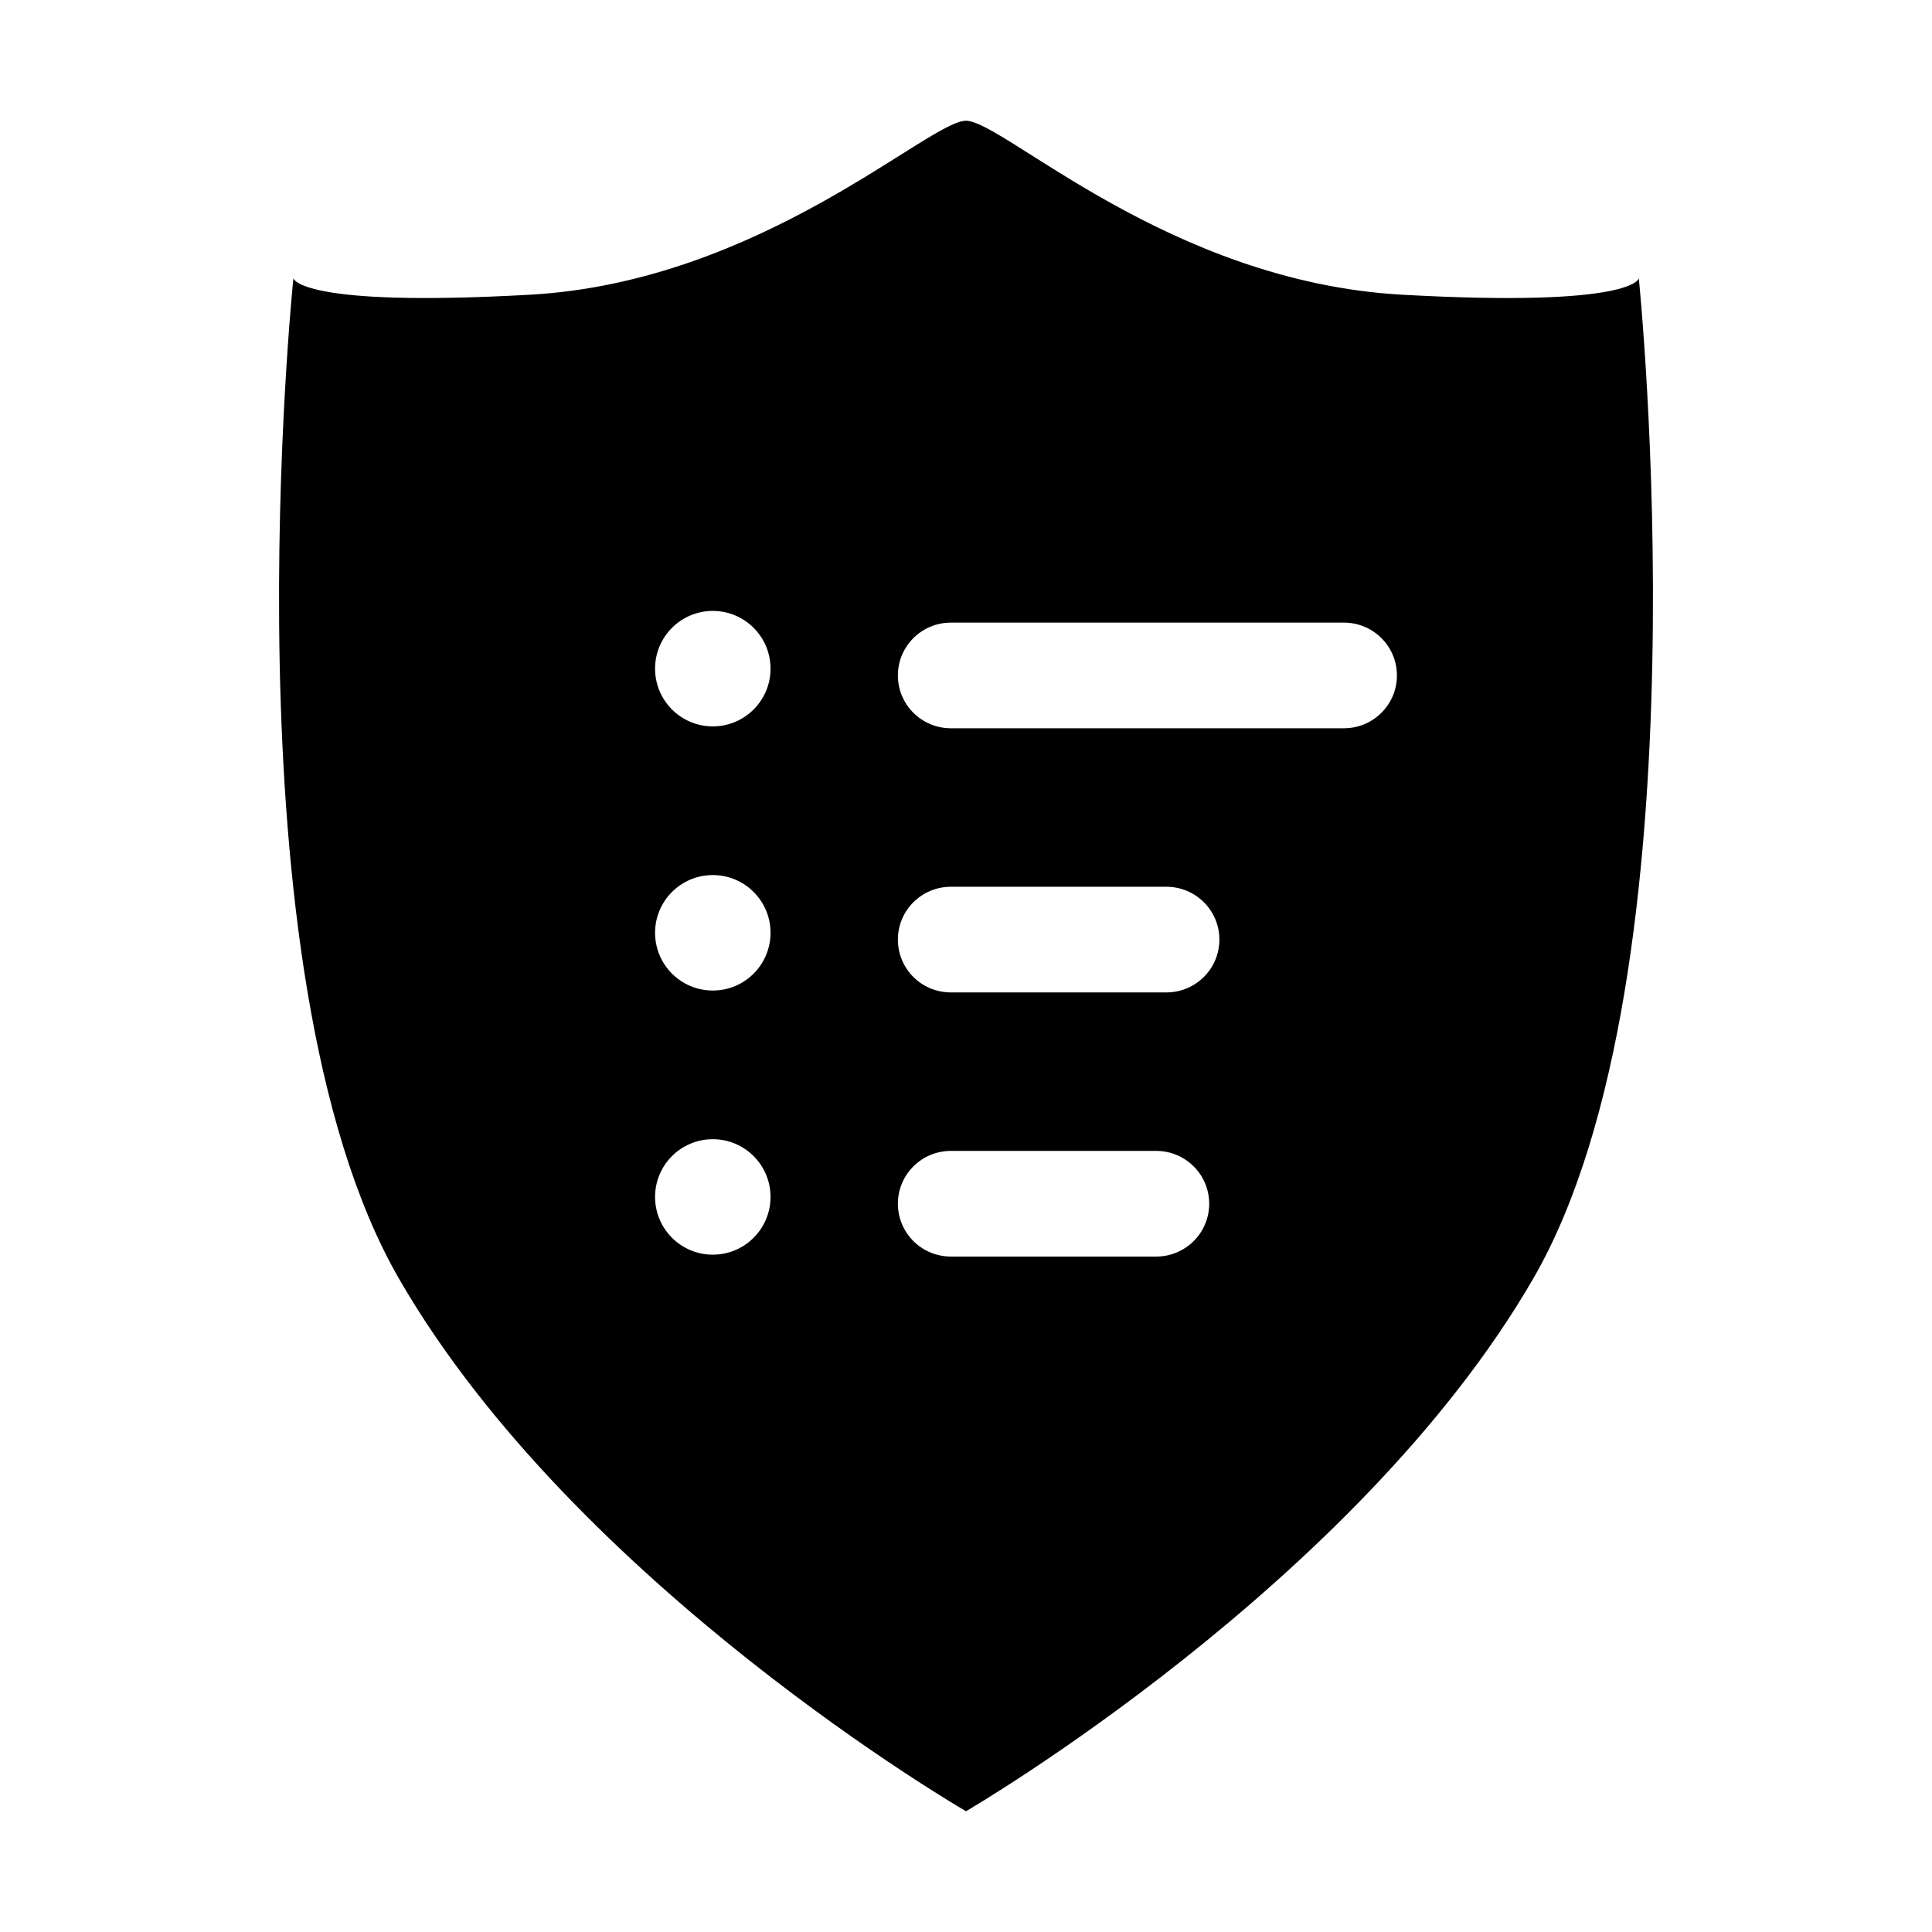 <?xml version="1.0" encoding="utf-8"?>
<!-- Generator: Adobe Illustrator 19.1.0, SVG Export Plug-In . SVG Version: 6.00 Build 0)  -->
<svg version="1.1" id="imissive_x5F_exchange" xmlns="http://www.w3.org/2000/svg" xmlns:xlink="http://www.w3.org/1999/xlink"
	 x="0px" y="0px" viewBox="0 0 1024 1024" style="enable-background:new 0 0 1024 1024;" xml:space="preserve">
<path d="M868.6,147.5c0,0-1.9,15.6-125.5,8.7C619.4,149.3,531.8,64,512,64c-19.8,0-108.5,85.3-231,92.2
	c-122.6,6.9-125.5-8.7-125.5-8.7s-38,367.3,55.9,530.1C305.2,840.3,512,960,512,960s207.1-120.5,300.7-282.4
	C906.3,515.6,868.6,147.5,868.6,147.5z M377.8,665c-16.9,0-30.6-13.7-30.6-30.6s13.7-30.6,30.6-30.6s30.6,13.7,30.6,30.6
	S394.7,665,377.8,665z M377.8,525c-16.9,0-30.6-13.7-30.6-30.6s13.7-30.6,30.6-30.6s30.6,13.7,30.6,30.6S394.7,525,377.8,525z
	 M377.8,385c-16.9,0-30.6-13.7-30.6-30.6s13.7-30.6,30.6-30.6s30.6,13.7,30.6,30.6S394.7,385,377.8,385z M612.8,666H504
	c-15.5,0-28.1-12.5-28.1-28c0-15.5,12.6-28,28.1-28h108.8c15.5,0,28.1,12.5,28.1,28C640.9,653.5,628.3,666,612.8,666z M475.9,498
	c0-15.5,12.6-28,28.1-28h114.2c15.5,0,28.1,12.5,28.1,28c0,15.5-12.6,28-28.1,28H504C488.4,526,475.9,513.5,475.9,498z M712.3,386
	H504c-15.5,0-28.1-12.5-28.1-28c0-15.5,12.6-28,28.1-28h208.3c15.5,0,28.1,12.5,28.1,28C740.4,373.5,727.8,386,712.3,386z"/>
</svg>
